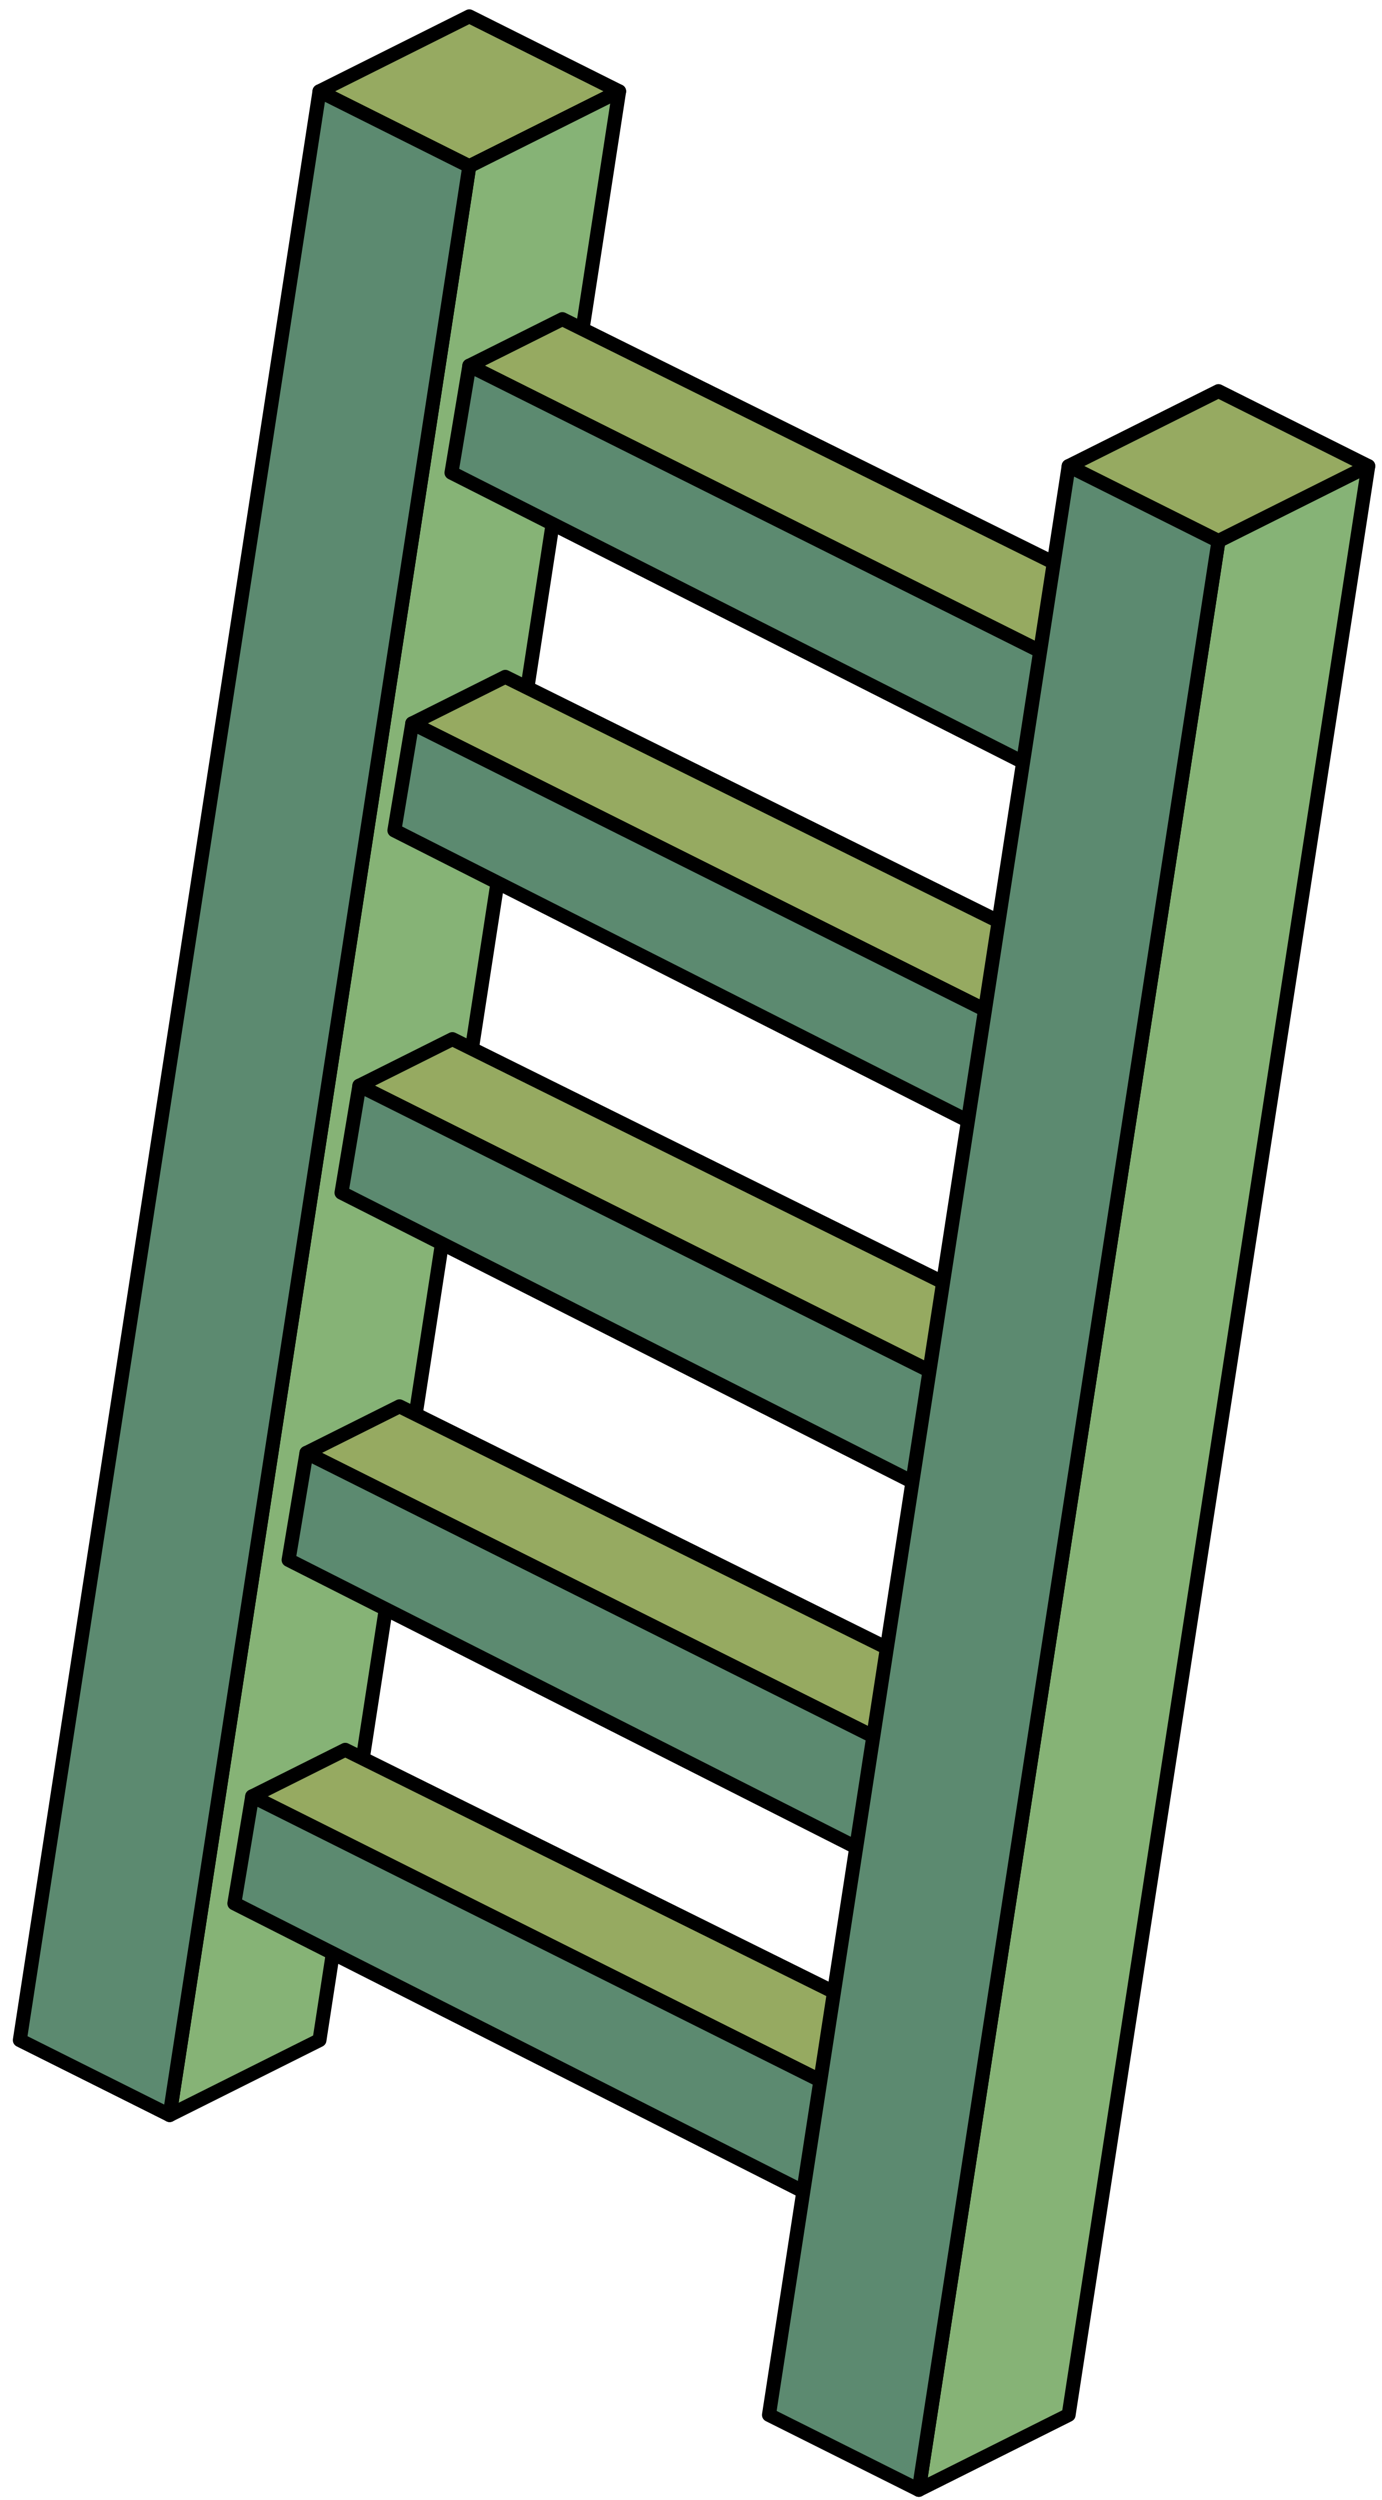 <?xml version="1.0" encoding="UTF-8" standalone="no"?><!DOCTYPE svg PUBLIC "-//W3C//DTD SVG 1.1//EN" "http://www.w3.org/Graphics/SVG/1.1/DTD/svg11.dtd"><svg width="100%" height="100%" viewBox="0 0 99 179" version="1.1" xmlns="http://www.w3.org/2000/svg" xmlns:xlink="http://www.w3.org/1999/xlink" xml:space="preserve" xmlns:serif="http://www.serif.com/" style="fill-rule:evenodd;clip-rule:evenodd;stroke-linecap:round;stroke-linejoin:round;stroke-miterlimit:1.5;"><g id="Ladder01"><path d="M22.886,6.537l10.733,5.366l10.733,-5.366l-10.733,-5.367l-10.733,5.367Z" style="fill:#96aa61;stroke:#000;stroke-width:1px;"/><path d="M44.352,6.537l-21.466,139.531l-10.733,5.366l21.466,-139.531l10.733,-5.366Z" style="fill:#86b376;stroke:#000;stroke-width:1px;"/><path d="M22.886,6.537l-21.466,139.531l10.733,5.366l21.466,-139.531l-10.733,-5.366Z" style="fill:#5c8a70;stroke:#000;stroke-width:1px;"/><path d="M33.619,26.181l6.666,-3.333l43.211,21.409l-7.024,3.35l-42.853,-21.426Z" style="fill:#96aa61;stroke:#000;stroke-width:1px;"/><path d="M79.534,57.729l7.751,-15.449l-7.751,6.858l-45.915,-22.957l-1.278,7.664l47.193,23.884Z" style="fill:#5c8a70;stroke:#000;stroke-width:1px;"/><path d="M29.531,51.792l6.665,-3.333l43.211,21.409l-7.023,3.35l-42.853,-21.426Z" style="fill:#96aa61;stroke:#000;stroke-width:1px;"/><path d="M75.445,83.341l7.751,-15.45l-7.751,6.858l-45.914,-22.957l-1.279,7.664l47.193,23.885Z" style="fill:#5c8a70;stroke:#000;stroke-width:1px;"/><path d="M25.741,77.73l6.666,-3.333l43.211,21.41l-7.024,3.349l-42.853,-21.426Z" style="fill:#96aa61;stroke:#000;stroke-width:1px;"/><path d="M71.656,109.279l7.751,-15.449l-7.751,6.857l-45.915,-22.957l-1.278,7.664l47.193,23.885Z" style="fill:#5c8a70;stroke:#000;stroke-width:1px;"/><path d="M21.952,104.022l6.666,-3.333l43.211,21.41l-7.024,3.35l-42.853,-21.427Z" style="fill:#96aa61;stroke:#000;stroke-width:1px;"/><path d="M67.867,135.571l7.751,-15.449l-7.751,6.857l-45.915,-22.957l-1.278,7.664l47.193,23.885Z" style="fill:#5c8a70;stroke:#000;stroke-width:1px;"/><path d="M18.065,128.613l6.666,-3.333l43.211,21.41l-7.024,3.349l-42.853,-21.426Z" style="fill:#96aa61;stroke:#000;stroke-width:1px;"/><path d="M63.98,160.162l7.751,-15.449l-7.751,6.857l-45.915,-22.957l-1.278,7.664l47.193,23.885Z" style="fill:#5c8a70;stroke:#000;stroke-width:1px;"/><path d="M76.552,33.37l10.733,5.366l10.733,-5.366l-10.733,-5.367l-10.733,5.367Z" style="fill:#96aa61;stroke:#000;stroke-width:1px;"/><path d="M98.018,33.37l-21.466,139.53l-10.734,5.367l21.467,-139.531l10.733,-5.366Z" style="fill:#86b376;stroke:#000;stroke-width:1px;"/><path d="M76.552,33.37l-6.823,44.346l-14.644,95.184l10.733,5.367l21.467,-139.531l-10.733,-5.366Z" style="fill:#5c8a70;stroke:#000;stroke-width:1px;"/></g></svg>